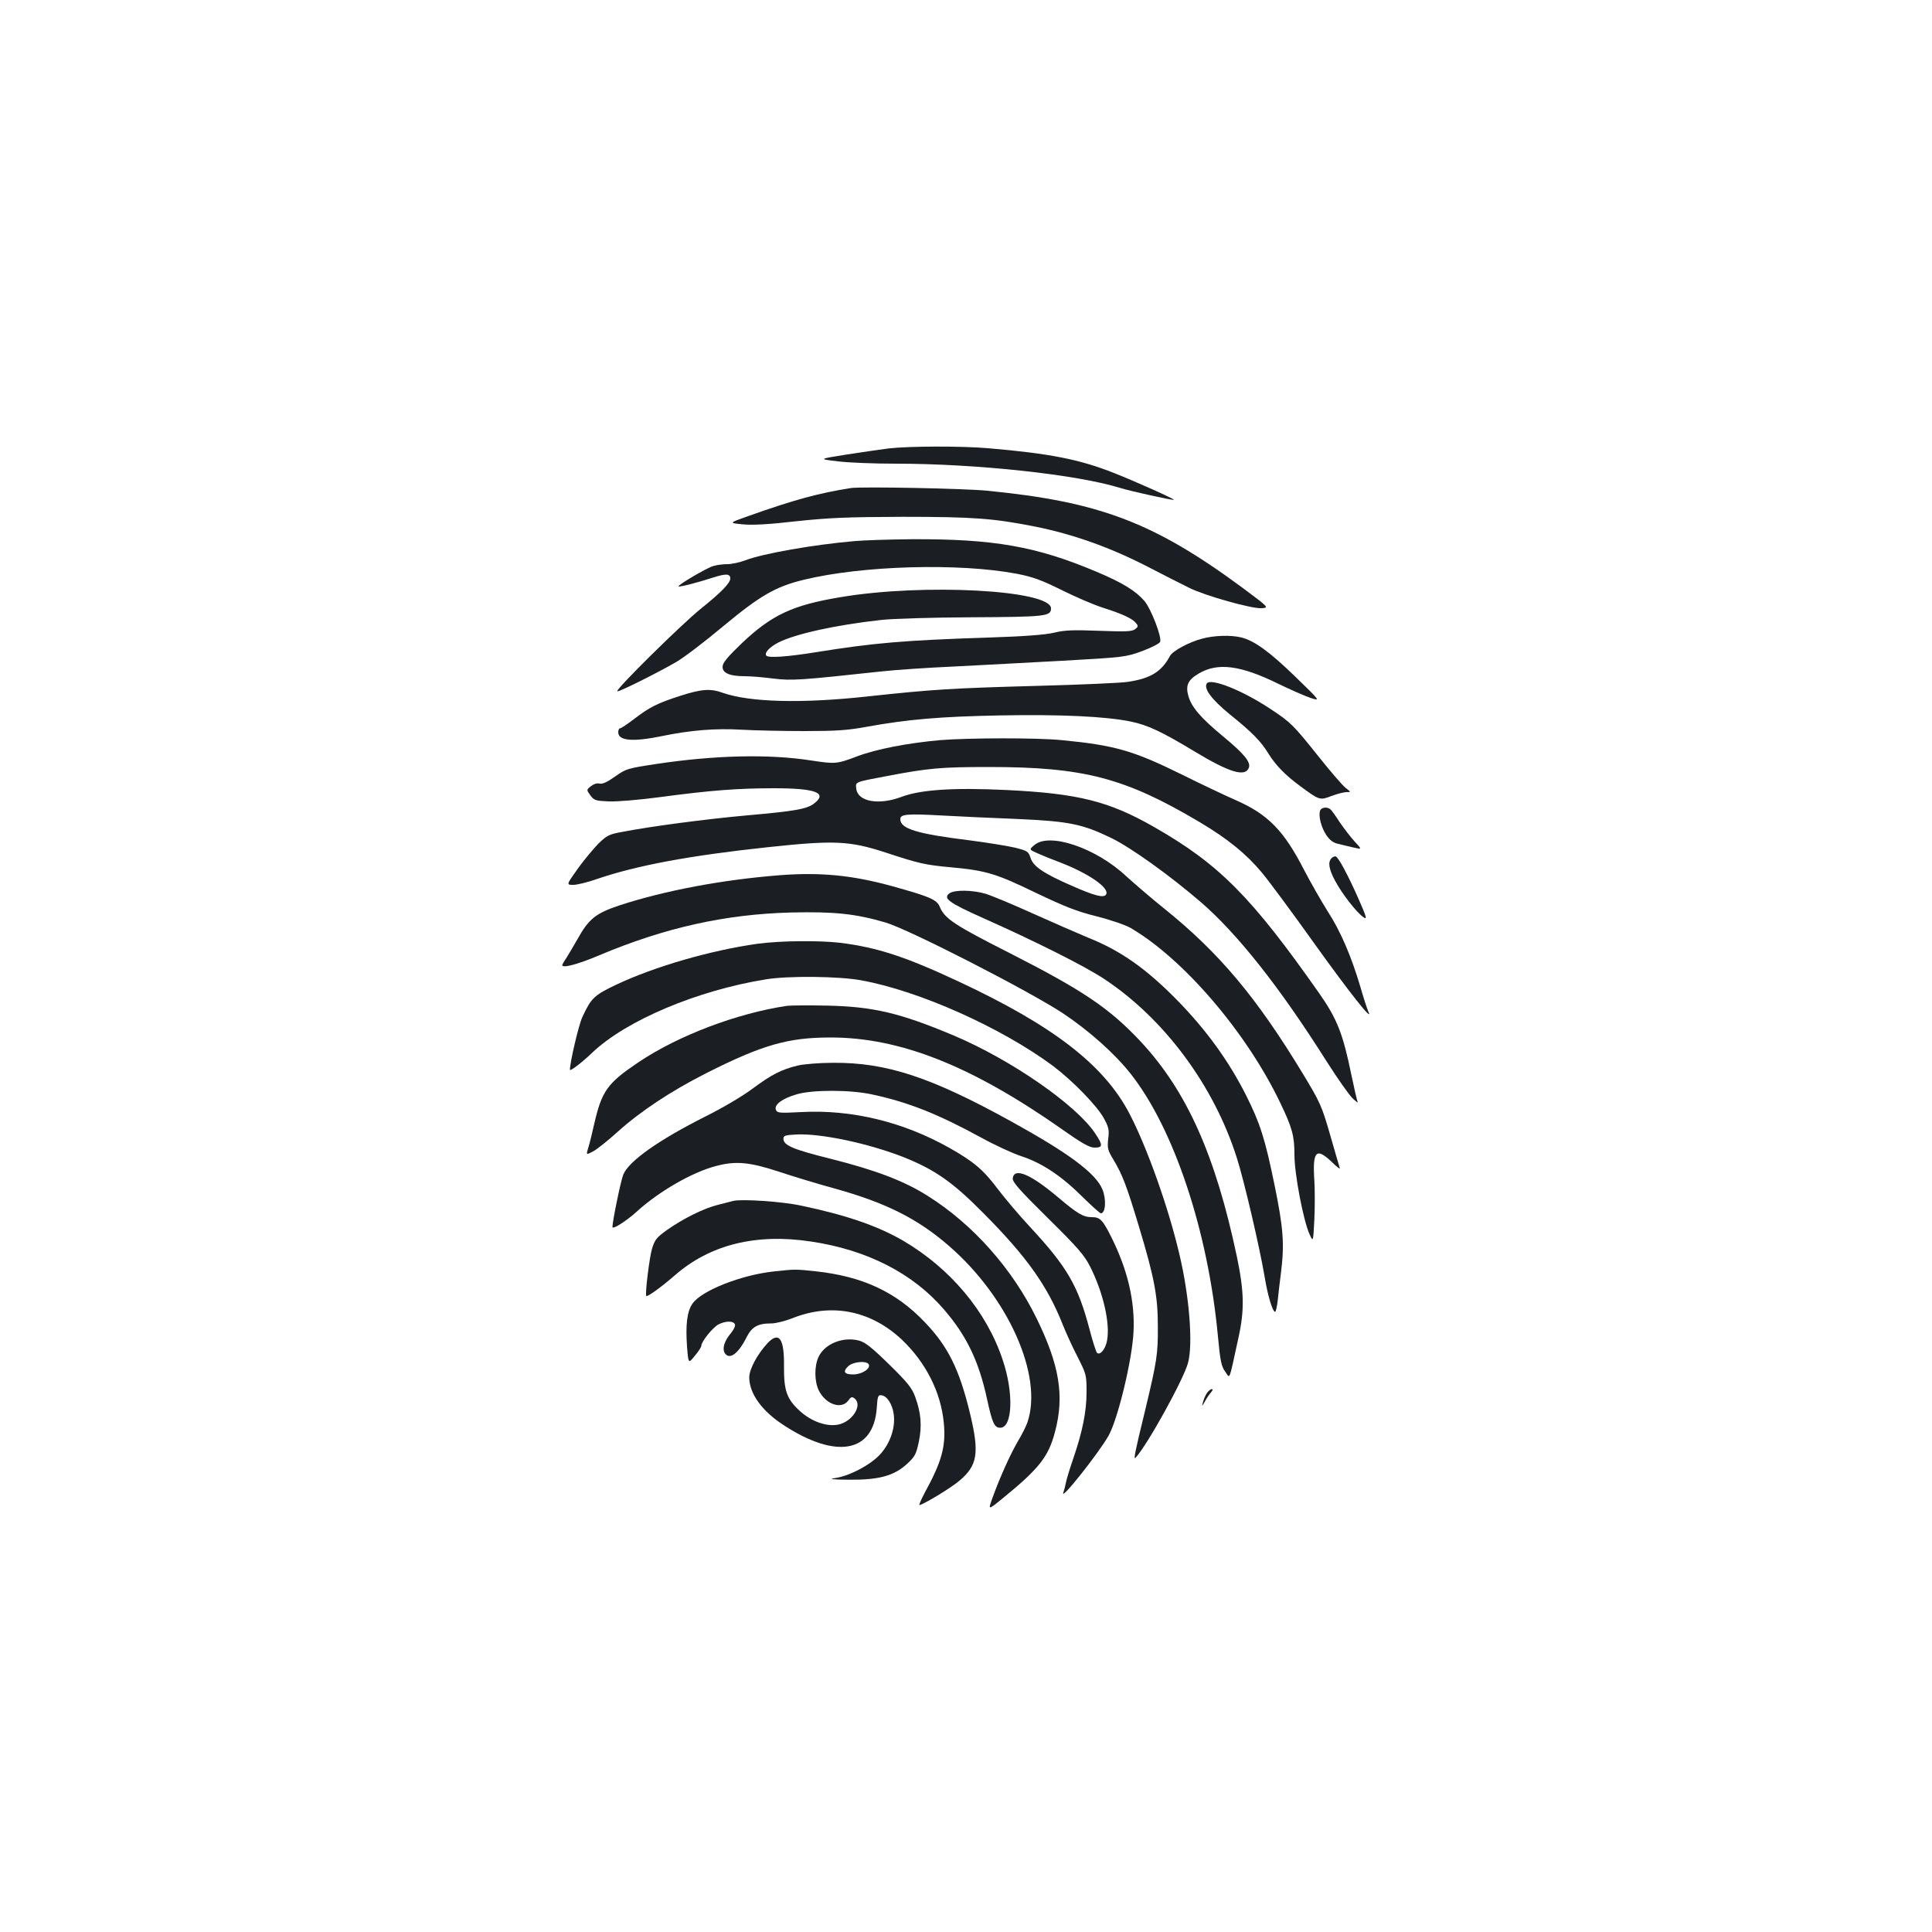 <?xml version="1.0" standalone="no"?>
<!DOCTYPE svg PUBLIC "-//W3C//DTD SVG 20010904//EN"
 "http://www.w3.org/TR/2001/REC-SVG-20010904/DTD/svg10.dtd">
<svg version="1.0" xmlns="http://www.w3.org/2000/svg"
 width="1000pt" height="1000pt" viewBox="0 0 1000 1000"
 preserveAspectRatio="xMidYMid meet">
<g transform="translate(0,1000) scale(0.1,-0.1)"
fill="#1b1f23" stroke="none">
<path d="M4600 7679 c-41 -5 -140 -20 -220 -32 -145 -23 -145 -23 -42 -35 56
-7 191 -12 300 -12 416 0 935 -56 1158 -125 54 -17 276 -66 280 -62 4 4 -199
95 -308 138 -178 71 -335 102 -653 129 -141 12 -409 11 -515 -1z"/>
<path d="M4405 7474 c-166 -26 -296 -61 -537 -147 -96 -34 -96 -34 -23 -41 50
-5 138 0 276 16 170 18 262 22 549 23 369 0 473 -8 690 -51 193 -39 382 -106
570 -202 91 -47 191 -98 224 -114 81 -41 327 -110 376 -106 39 3 39 3 -98 105
-459 339 -741 446 -1322 503 -118 12 -651 22 -705 14z"/>
<path d="M4420 7199 c-208 -18 -471 -64 -562 -99 -29 -11 -71 -20 -93 -20 -22
0 -55 -4 -74 -10 -32 -9 -185 -99 -179 -105 4 -5 100 20 177 45 68 22 91 21
91 -4 0 -24 -48 -73 -154 -158 -98 -79 -441 -417 -431 -426 5 -6 210 96 306
152 41 24 151 108 244 186 189 157 270 204 415 239 303 74 805 88 1104 31 82
-16 126 -32 231 -84 72 -36 168 -77 215 -92 98 -31 150 -55 170 -79 12 -15 12
-19 -5 -32 -17 -12 -49 -13 -185 -8 -134 5 -178 4 -235 -10 -48 -11 -155 -19
-340 -25 -437 -14 -595 -28 -893 -76 -150 -24 -243 -30 -255 -18 -13 14 16 45
63 69 88 44 294 90 530 116 58 7 269 13 470 14 383 2 410 5 410 46 0 95 -660
131 -1090 58 -248 -41 -355 -92 -508 -236 -80 -77 -102 -104 -102 -125 0 -32
38 -48 114 -48 28 0 94 -5 147 -12 99 -12 137 -9 564 37 72 8 238 19 370 25
132 7 386 20 565 30 319 18 327 19 412 50 48 18 89 39 93 48 9 25 -47 171 -82
212 -45 52 -113 94 -246 150 -312 132 -533 171 -957 169 -113 -1 -248 -5 -300
-10z"/>
<path d="M6221 6694 c-68 -18 -151 -63 -165 -89 -44 -82 -100 -116 -216 -134
-36 -6 -247 -15 -470 -21 -441 -12 -540 -18 -882 -55 -339 -37 -606 -30 -747
19 -63 23 -109 20 -218 -15 -121 -39 -159 -58 -240 -120 -36 -27 -68 -49 -74
-49 -5 0 -9 -9 -9 -20 0 -44 73 -51 221 -21 154 32 282 42 419 34 69 -4 215
-7 325 -7 164 0 222 4 320 22 215 39 381 53 690 59 312 6 550 -5 679 -32 87
-18 159 -52 328 -154 182 -110 263 -134 282 -85 11 29 -23 71 -134 163 -118
98 -164 152 -180 212 -14 52 0 81 55 113 98 58 216 43 413 -54 64 -31 140 -64
167 -73 50 -16 50 -16 -81 111 -133 129 -213 187 -281 203 -55 13 -140 10
-202 -7z"/>
<path d="M6246 6462 c-16 -27 25 -82 120 -160 116 -93 161 -140 199 -202 37
-60 87 -112 165 -169 100 -74 101 -74 162 -51 29 11 64 20 77 20 24 0 24 0 -4
22 -15 11 -78 84 -140 162 -131 164 -144 177 -247 245 -145 97 -313 164 -332
133z"/>
<path d="M4865 6169 c-166 -15 -329 -46 -429 -84 -106 -40 -112 -40 -239 -21
-218 34 -498 27 -798 -18 -152 -23 -158 -25 -215 -65 -41 -29 -65 -40 -80 -37
-13 4 -31 -2 -45 -13 -24 -19 -24 -19 -3 -48 19 -26 27 -28 95 -31 41 -2 159
8 264 22 261 35 402 46 593 46 214 0 276 -24 207 -78 -37 -29 -95 -40 -345
-62 -220 -20 -501 -57 -650 -86 -67 -12 -79 -18 -123 -61 -26 -27 -75 -85
-107 -130 -59 -83 -59 -83 -23 -83 20 0 74 13 122 30 208 71 483 122 886 165
345 37 423 33 610 -28 173 -57 203 -64 346 -77 173 -16 228 -33 430 -131 151
-72 211 -96 315 -122 72 -18 150 -45 176 -60 275 -161 599 -540 773 -902 64
-133 75 -174 75 -273 0 -98 46 -340 78 -410 19 -42 19 -42 25 74 3 64 3 156 0
204 -10 152 9 173 90 96 25 -25 44 -39 42 -33 -2 7 -25 84 -50 172 -44 152
-51 168 -143 320 -239 394 -432 624 -717 853 -66 53 -154 129 -196 167 -157
147 -398 228 -475 161 -28 -23 -28 -23 17 -43 24 -11 76 -32 114 -46 151 -58
260 -134 240 -167 -12 -19 -59 -7 -179 46 -144 63 -198 99 -212 144 -11 33
-16 36 -78 52 -37 9 -143 26 -234 38 -276 34 -362 60 -362 110 0 26 34 29 215
19 88 -5 264 -13 390 -18 270 -12 338 -26 490 -100 103 -51 298 -191 459 -329
191 -165 409 -440 654 -828 56 -88 116 -173 134 -190 17 -16 29 -24 26 -19 -4
6 -18 69 -33 140 -44 215 -74 291 -167 424 -351 500 -518 668 -852 859 -235
135 -395 175 -768 193 -272 13 -444 2 -543 -36 -118 -44 -226 -24 -233 43 -4
36 -11 33 163 66 211 40 274 46 524 46 491 0 704 -56 1090 -285 145 -86 242
-165 322 -261 36 -43 159 -209 273 -369 179 -250 310 -416 278 -350 -5 11 -24
68 -41 128 -47 158 -102 287 -169 390 -32 51 -87 147 -122 214 -105 205 -188
289 -355 362 -55 24 -181 84 -280 133 -249 123 -347 151 -619 177 -127 13
-485 12 -631 0z"/>
<path d="M6833 5805 c-10 -27 5 -86 31 -126 19 -28 36 -41 63 -47 21 -5 57
-14 80 -19 43 -10 43 -10 4 32 -22 24 -56 69 -78 101 -21 33 -42 62 -48 66
-17 13 -45 9 -52 -7z"/>
<path d="M6892 5558 c-20 -20 -14 -57 19 -118 35 -66 113 -166 147 -188 19
-13 16 0 -27 97 -55 124 -103 213 -117 218 -5 2 -15 -2 -22 -9z"/>
<path d="M4037 5470 c-295 -23 -595 -79 -830 -156 -123 -41 -159 -69 -218
-175 -19 -33 -44 -76 -56 -95 -13 -19 -23 -37 -23 -39 0 -18 79 3 188 49 344
145 656 214 997 223 222 5 332 -6 489 -52 120 -35 744 -355 918 -470 135 -90
266 -207 348 -310 225 -283 403 -815 454 -1362 12 -130 18 -156 38 -183 26
-36 17 -58 68 175 32 144 30 239 -8 421 -111 525 -259 856 -497 1112 -163 174
-298 265 -685 462 -278 141 -331 175 -356 237 -16 37 -51 52 -249 107 -204 56
-368 72 -578 56z"/>
<path d="M4914 5376 c-34 -26 -4 -48 177 -129 267 -119 525 -248 624 -314 312
-206 570 -554 688 -930 37 -117 115 -450 143 -613 16 -98 41 -180 54 -180 4 0
10 28 14 63 3 34 11 96 16 137 19 151 13 233 -34 461 -48 234 -74 316 -146
459 -89 177 -206 339 -358 494 -158 161 -291 255 -456 321 -48 20 -175 75
-284 124 -108 49 -221 96 -251 105 -68 20 -161 21 -187 2z"/>
<path d="M3920 5115 c-241 -34 -530 -117 -731 -212 -114 -54 -130 -70 -175
-168 -19 -41 -64 -233 -64 -272 0 -10 62 37 115 88 175 167 544 323 900 380
114 19 379 16 492 -5 300 -54 726 -245 993 -443 102 -77 229 -207 264 -272 25
-46 28 -60 22 -106 -5 -48 -3 -58 28 -109 46 -77 67 -132 131 -344 80 -265 98
-362 98 -517 1 -144 -5 -181 -67 -440 -52 -213 -60 -253 -48 -240 62 68 247
403 271 490 27 97 7 348 -45 565 -57 243 -167 551 -257 724 -131 253 -395 457
-888 687 -276 129 -420 175 -609 199 -112 13 -312 11 -430 -5z"/>
<path d="M4075 4794 c-259 -38 -565 -154 -770 -292 -162 -109 -190 -148 -230
-322 -9 -41 -22 -94 -29 -117 -13 -42 -13 -42 23 -23 20 10 77 56 126 100 118
107 280 214 460 305 291 147 424 185 644 185 360 0 729 -146 1198 -475 106
-75 143 -95 169 -95 43 0 43 13 3 73 -98 148 -436 382 -732 507 -278 117 -417
150 -657 155 -96 2 -188 1 -205 -1z"/>
<path d="M4130 4485 c-87 -21 -138 -48 -235 -120 -52 -39 -154 -99 -240 -142
-245 -123 -401 -233 -429 -303 -13 -32 -56 -241 -56 -271 0 -15 72 31 125 79
115 105 288 205 412 237 101 27 173 20 323 -29 74 -25 207 -65 295 -89 264
-74 426 -156 587 -296 307 -266 488 -672 406 -913 -6 -18 -28 -63 -50 -99 -40
-69 -95 -191 -132 -295 -22 -61 -22 -61 53 0 190 155 238 216 272 346 49 185
23 343 -95 585 -126 258 -330 488 -564 635 -121 77 -271 134 -502 192 -197 49
-245 70 -245 104 0 16 9 19 68 22 129 6 374 -47 553 -117 165 -66 256 -130
419 -295 220 -222 326 -372 404 -568 17 -43 52 -120 78 -170 46 -91 47 -95 47
-183 0 -101 -21 -205 -69 -345 -18 -52 -35 -108 -38 -125 -3 -16 -9 -39 -13
-50 -19 -51 183 204 234 294 48 86 122 391 129 536 8 158 -29 319 -114 490
-46 92 -59 105 -102 105 -44 0 -73 17 -176 104 -141 119 -225 154 -233 98 -3
-19 32 -59 180 -205 156 -154 190 -193 220 -252 68 -134 105 -295 88 -384 -8
-45 -37 -78 -52 -63 -5 5 -22 58 -38 119 -60 229 -116 325 -311 535 -55 59
-128 146 -164 193 -74 99 -124 142 -250 213 -239 135 -506 200 -766 186 -117
-6 -126 -5 -133 12 -10 26 32 58 108 80 81 24 278 24 391 -1 186 -40 338 -100
565 -224 69 -38 162 -81 208 -96 106 -35 207 -102 316 -211 47 -46 89 -84 94
-84 25 0 29 73 8 124 -35 84 -174 187 -471 351 -416 230 -647 306 -923 304
-70 0 -152 -7 -182 -14z"/>
<path d="M3795 3784 c-11 -3 -46 -12 -78 -20 -72 -17 -182 -72 -264 -130 -55
-39 -64 -51 -78 -97 -14 -46 -37 -237 -30 -245 6 -6 79 47 148 107 182 159
420 218 704 175 291 -43 529 -165 690 -353 117 -136 180 -268 222 -463 27
-124 38 -148 68 -148 64 0 71 179 13 351 -83 250 -270 473 -515 617 -133 77
-295 133 -530 182 -96 21 -308 35 -350 24z"/>
<path d="M4005 3419 c-169 -18 -376 -100 -421 -167 -28 -40 -36 -110 -28 -221
7 -90 7 -90 40 -49 19 22 34 46 34 52 0 22 59 95 89 111 38 19 77 19 85 0 3
-8 -6 -27 -19 -43 -35 -41 -47 -79 -35 -103 23 -41 70 -9 114 79 28 55 58 72
129 72 22 0 70 12 106 26 203 82 407 42 569 -110 124 -118 202 -272 217 -430
12 -121 -10 -201 -99 -363 -18 -35 -31 -63 -27 -63 18 1 163 88 207 126 94 79
104 143 55 347 -55 228 -113 347 -234 473 -149 157 -323 238 -567 264 -105 11
-103 11 -215 -1z"/>
<path d="M3973 3048 c-53 -57 -95 -135 -95 -178 1 -84 66 -174 179 -247 271
-177 464 -142 481 88 4 63 7 70 25 67 29 -4 56 -46 63 -99 9 -67 -17 -146 -67
-203 -49 -56 -160 -115 -234 -126 -39 -6 -22 -8 72 -9 153 -1 231 20 299 83
40 37 46 49 60 114 17 84 11 149 -19 232 -17 46 -39 74 -134 167 -90 88 -124
115 -156 124 -83 22 -178 -16 -210 -84 -23 -48 -22 -129 2 -176 37 -71 116
-97 151 -51 15 21 20 22 34 11 42 -35 -13 -121 -87 -135 -59 -11 -136 16 -195
69 -69 62 -85 106 -84 230 2 147 -25 186 -85 123z m523 -109 c13 -21 -32 -52
-77 -53 -49 -1 -59 14 -28 43 25 23 93 29 105 10z"/>
<path d="M6246 2788 c-8 -13 -17 -34 -20 -48 -6 -22 -5 -21 10 5 9 17 23 38
32 48 9 10 11 17 4 17 -6 0 -18 -10 -26 -22z"/>
</g>
</svg>
